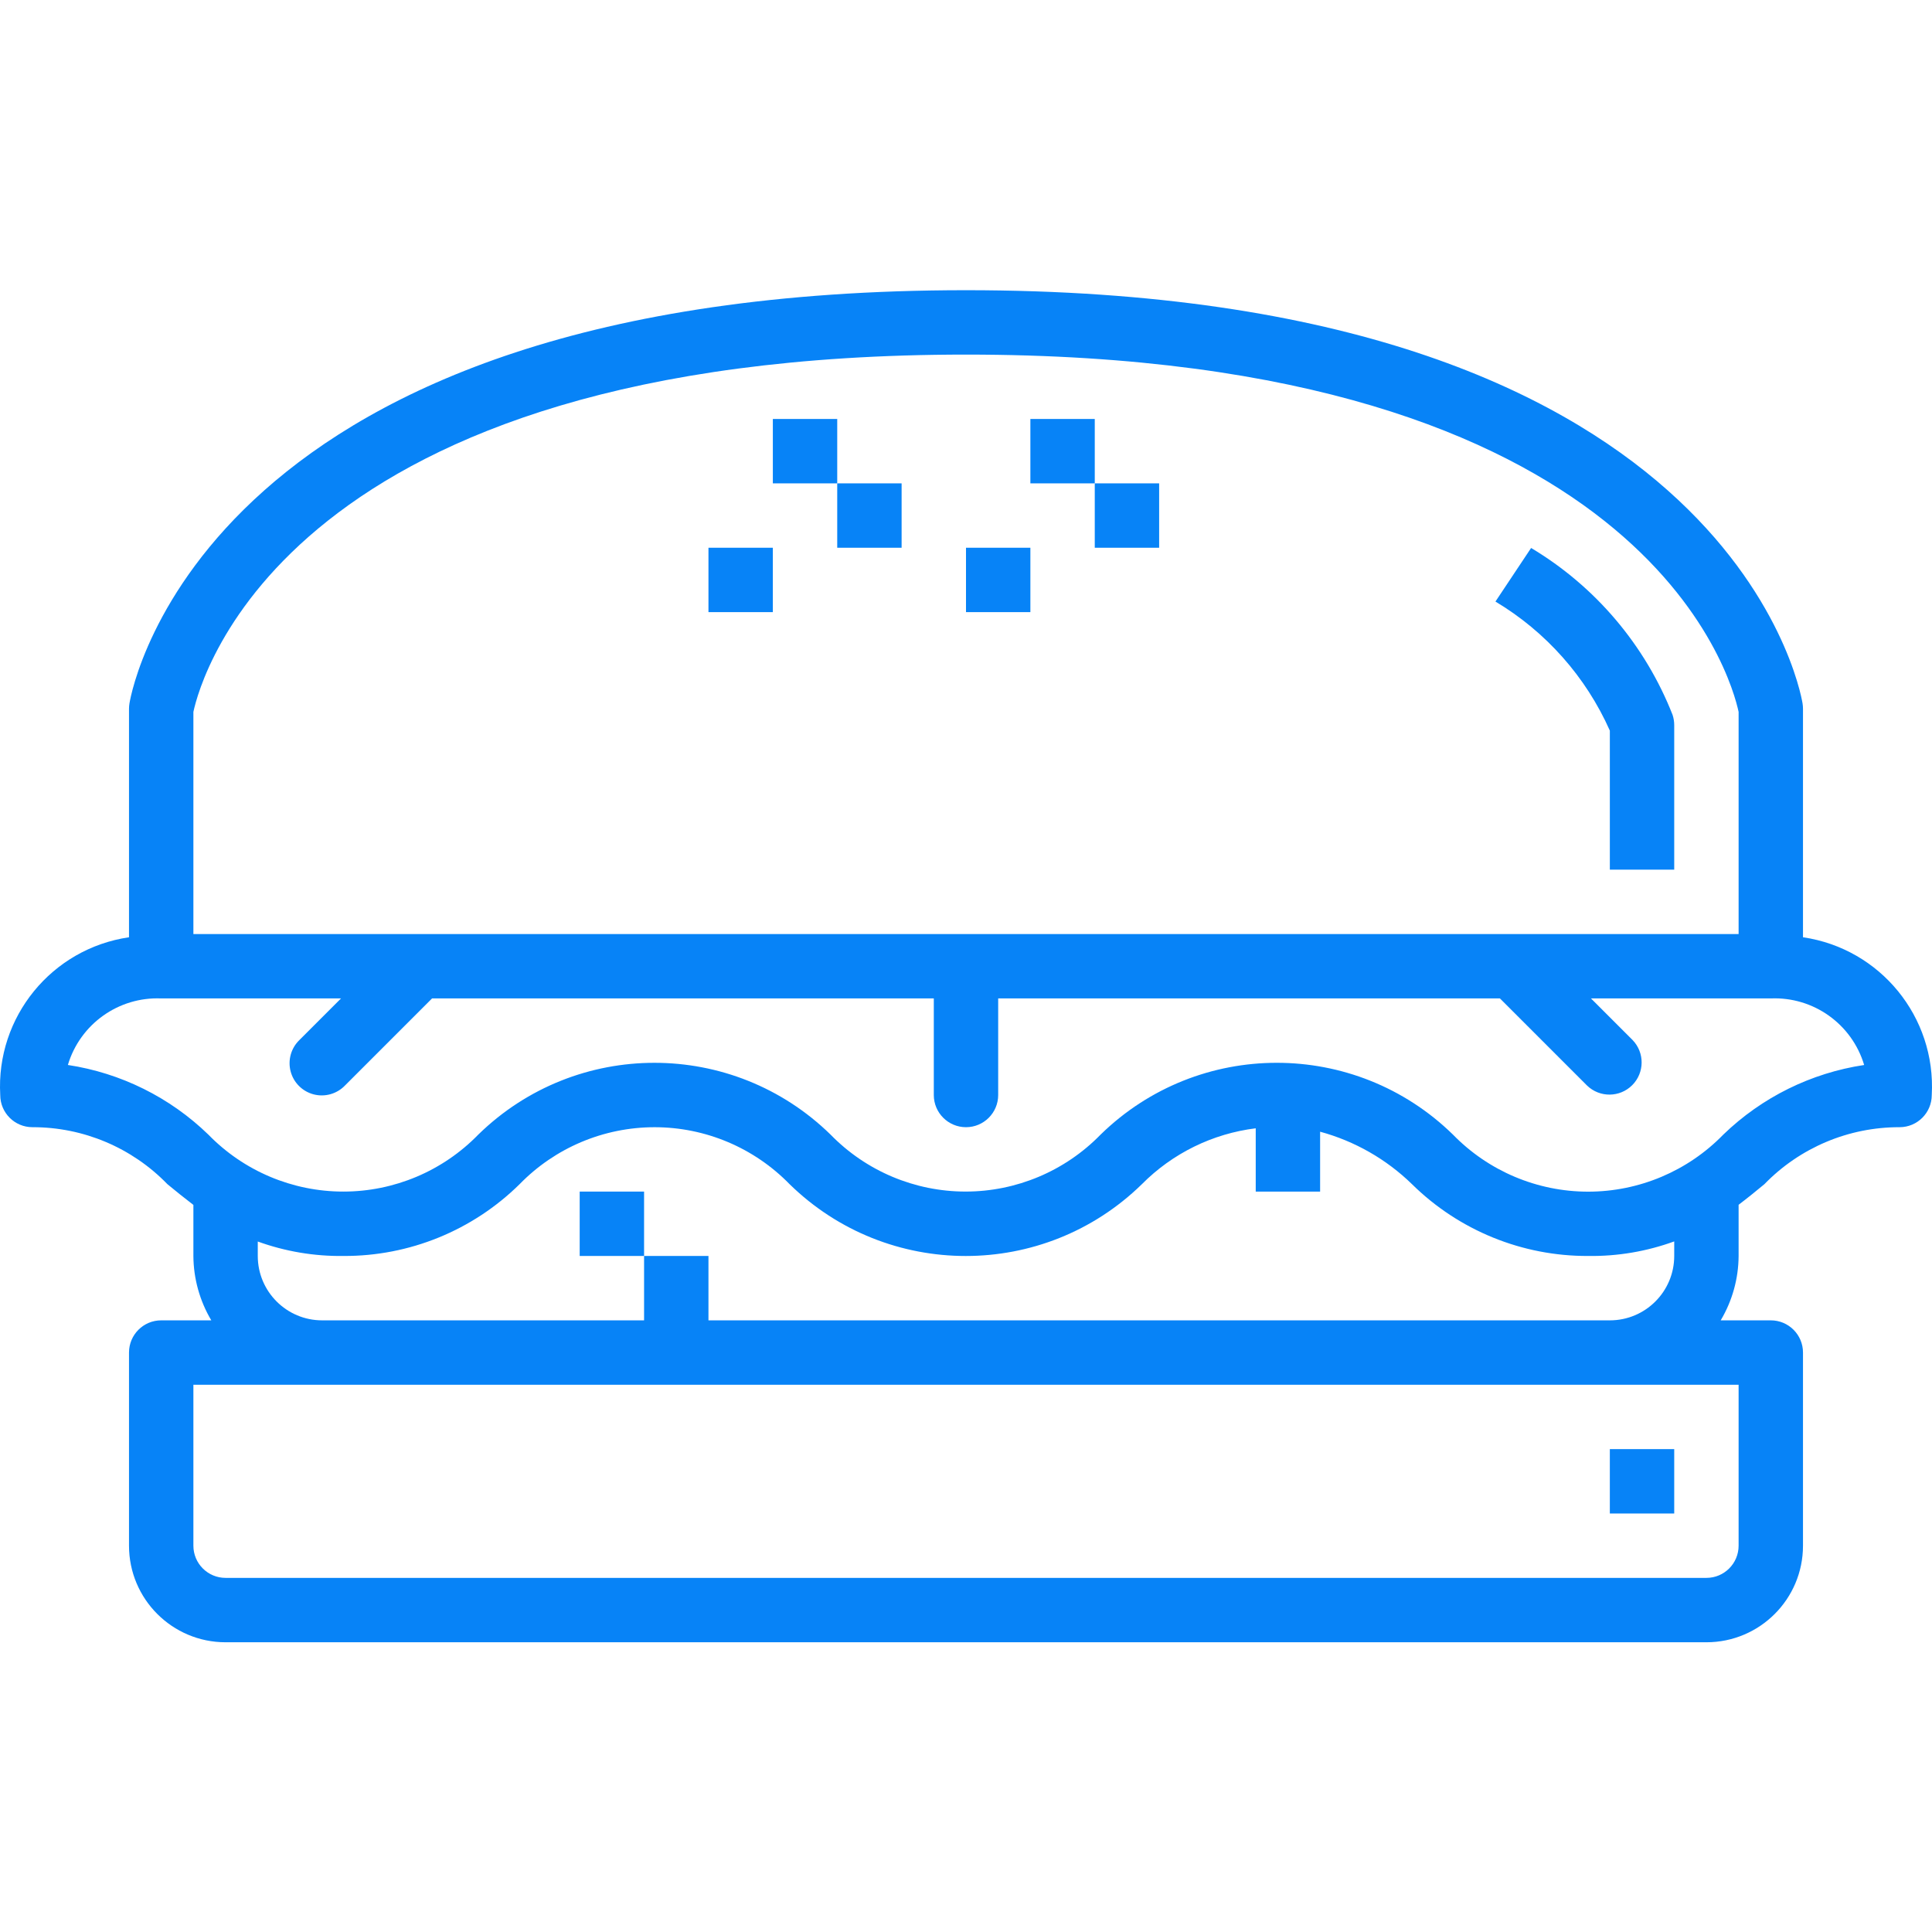 <?xml version="1.0"?>
<svg xmlns="http://www.w3.org/2000/svg" height="512px" viewBox="0 -72 480.119 480" width="512px" class=""><g><path d="m400.059 109.508v34.551h16v-35.934c0-.859-.141-1.715-.406-2.531-6.812-17.332-19.176-31.922-35.16-41.477l-8.863 13.316c12.555 7.508 22.484 18.707 28.43 32.074zm0 0" data-original="#000000" class="active-path" data-old_color="#000000" fill="#0783F7"/><path d="m448.059 160.859v-56.801c0-.441-.039-.883-.109-1.32-.691-4.184-19.281-102.68-207.891-102.68-188.605 0-207.199 98.496-207.887 102.68-.074.438-.109.879-.113 1.32v56.801c-19.207 2.812-33.09 19.82-32 39.199 0 4.418 3.582 8 8 8 12.641-.027 24.75 5.082 33.543 14.16 2.066 1.703 4.211 3.441 6.457 5.152v12.688c.035 5.633 1.57 11.156 4.449 16h-12.449c-4.418 0-8 3.582-8 8v48c0 13.254 10.746 24 24 24h368c13.254 0 24-10.746 24-24v-48c0-4.418-3.582-8-8-8h-12.449c2.883-4.844 4.418-10.367 4.449-16v-12.719c2.234-1.695 4.367-3.426 6.402-5.113 8.812-9.086 20.941-14.199 33.598-14.168 4.418 0 8-3.582 8-8 1.09-19.379-12.793-36.387-32-39.199zm-400-56c1.801-8.434 23.441-88.801 192-88.801 168.801 0 190.266 80.594 192 88.801v55.199h-384zm384 207.199c0 4.418-3.582 8-8 8h-368c-4.418 0-8-3.582-8-8v-40h384zm-16-72c0 8.836-7.164 16-16 16h-224v-16h-16v16h-80c-8.836 0-16-7.164-16-16v-3.59c6.824 2.469 14.039 3.688 21.297 3.59 16.371.078 32.105-6.336 43.762-17.832 8.812-9.055 20.914-14.164 33.555-14.164 12.637 0 24.738 5.109 33.555 14.164 24.332 23.785 63.203 23.785 87.535 0 7.605-7.676 17.574-12.57 28.297-13.895v15.727h16v-14.879c8.598 2.336 16.461 6.828 22.84 13.047 11.668 11.5 27.414 17.91 43.793 17.832 7.281.102 14.523-1.125 21.367-3.617zm12.207-30.168c-8.824 9.07-20.941 14.188-33.598 14.188s-24.773-5.117-33.602-14.188c-24.34-23.781-63.211-23.781-87.551 0-8.816 9.055-20.922 14.164-33.559 14.164-12.641 0-24.746-5.109-33.562-14.164-24.332-23.777-63.195-23.777-87.527 0-8.812 9.059-20.91 14.168-33.547 14.168-12.637 0-24.738-5.109-33.551-14.168-9.547-9.258-21.75-15.305-34.902-17.297 3.039-10.164 12.59-16.977 23.191-16.535h44.688l-10.344 10.344c-2.078 2.008-2.914 4.984-2.18 7.781.73 2.797 2.914 4.98 5.711 5.715 2.797.73 5.773-.105 7.781-2.184l21.656-21.656h124.688v24c0 4.418 3.582 8 8 8 4.418 0 8-3.582 8-8v-24h124.688l21.656 21.656c3.141 3.031 8.129 2.988 11.215-.098 3.086-3.086 3.129-8.074.098-11.215l-10.344-10.344h44.688c10.609-.441 20.164 6.371 23.199 16.543-13.18 1.98-25.41 8.023-34.992 17.289zm0 0" data-original="#000000" class="active-path" data-old_color="#000000" fill="#0783F7"/><path d="m176.059 64.059h16v16h-16zm0 0" data-original="#000000" class="active-path" data-old_color="#000000" fill="#0783F7"/><path d="m192.059 32.059h16v16h-16zm0 0" data-original="#000000" class="active-path" data-old_color="#000000" fill="#0783F7"/><path d="m208.059 48.059h16v16h-16zm0 0" data-original="#000000" class="active-path" data-old_color="#000000" fill="#0783F7"/><path d="m240.059 64.059h16v16h-16zm0 0" data-original="#000000" class="active-path" data-old_color="#000000" fill="#0783F7"/><path d="m256.059 32.059h16v16h-16zm0 0" data-original="#000000" class="active-path" data-old_color="#000000" fill="#0783F7"/><path d="m272.059 48.059h16v16h-16zm0 0" data-original="#000000" class="active-path" data-old_color="#000000" fill="#0783F7"/><path d="m400.059 288.059h16v16h-16zm0 0" data-original="#000000" class="active-path" data-old_color="#000000" fill="#0783F7"/><path d="m144.059 224.059h16v16h-16zm0 0" data-original="#000000" class="active-path" data-old_color="#000000" fill="#0783F7"/></g> </svg>
